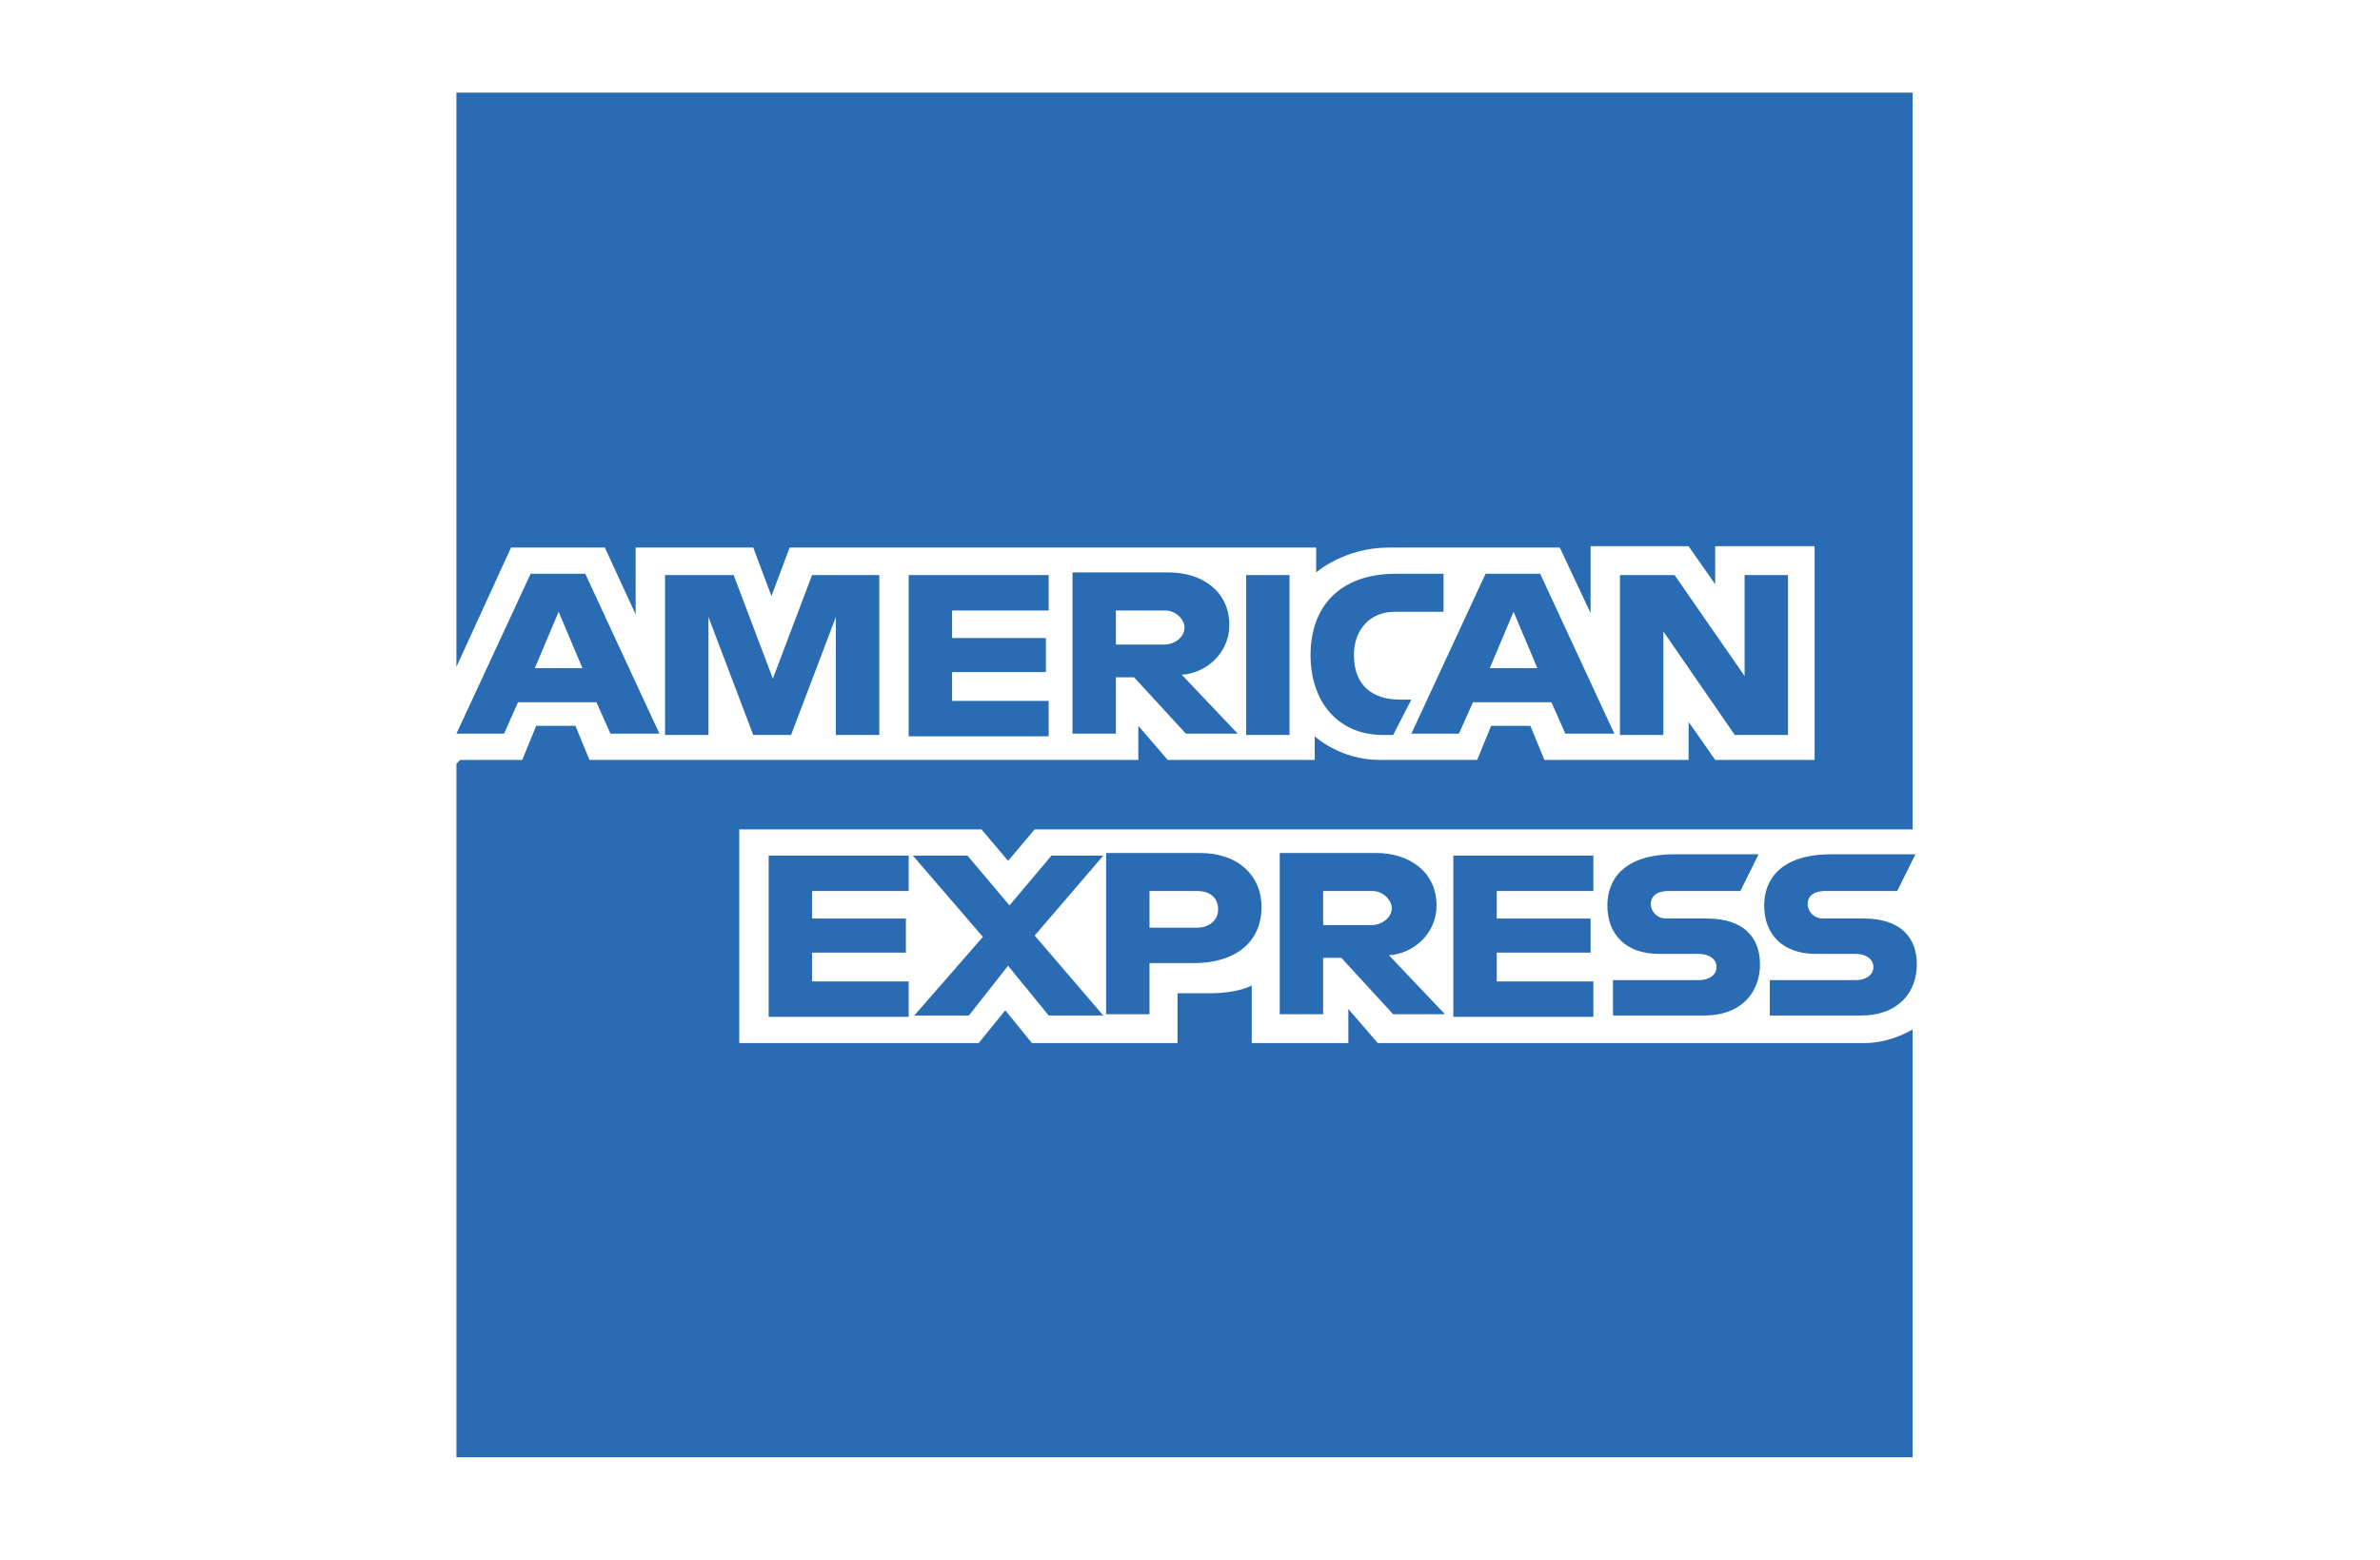 <svg id="bmico-amex" viewBox="0 0 180 118" width="100%" height="100%"><path d="M168.887 0H9.113C4.08 0 0 4.036 0 9.016v97.968C0 111.964 4.08 116 9.113 116h159.774c5.033 0 9.113-4.036 9.113-9.016V9.016C178 4.036 173.92 0 168.887 0z" transform="translate(1 1)" fill="#fff" stroke="url(#bmico-amex-a)" stroke-width="2"></path><path d="M34.519 7.01h110.133v55.73l-5.401 7.933 5.4 7.14v32.425H34.52V57.781l3.389-3.668-3.39-3.471V7.01z" fill="#296CB3"></path><path d="M55.91 78.903V62.74h18.32l2.012 2.38 2.012-2.38h66.504v15.072s-1.695 1.091-3.707 1.091H104.2l-2.224-2.578v2.578h-7.307V74.54s-.953.595-3.177.595h-2.435v3.768H78.042l-2.012-2.479-2.012 2.48H55.91zM34.519 50.444l4.13-9.024h7.095l2.33 5.057V41.42h8.895l1.377 3.669 1.376-3.67H99.54v1.885s2.118-1.884 5.506-1.884h12.92l2.33 4.958V41.32h7.412l2.012 2.875v-2.875h7.519v16.163h-7.519l-2.012-2.876v2.876h-10.907l-1.059-2.578h-2.965l-1.06 2.578h-7.412c-2.965 0-4.871-1.785-4.871-1.785v1.785h-11.12l-2.223-2.578v2.578H44.579l-1.059-2.578h-2.965l-1.059 2.578h-5.083v-7.04h.106z" fill="#fff"></path><path d="M40.131 43.403L34.52 55.5h3.6l1.06-2.38h5.93l1.059 2.38h3.706l-5.613-12.098h-4.13zm2.118 2.876l1.8 4.264h-3.6l1.8-4.264zM50.297 55.6V43.502h5.19l2.965 7.834 2.965-7.834H66.5V55.6h-3.283v-8.925L59.828 55.6H56.97l-3.389-8.925V55.6h-3.283zM68.724 55.6V43.502h10.59v2.678h-7.308v2.082h7.096v2.578h-7.096v2.182h7.307v2.677h-10.59V55.6zM81.114 43.403V55.5h3.282v-4.264h1.377l3.918 4.264h3.918l-4.235-4.462c1.8-.1 3.6-1.587 3.6-3.769 0-2.578-2.118-3.966-4.553-3.966h-7.307v.099zm3.282 2.777h3.707c.847 0 1.482.694 1.482 1.289 0 .793-.847 1.289-1.482 1.289h-3.707V46.18zM97.528 55.6h-3.283V43.502h3.283V55.6zM105.364 55.6h-.741c-3.495 0-5.507-2.578-5.507-6.049 0-3.57 2.118-6.148 6.46-6.148h3.6v2.876h-3.706c-1.8 0-3.071 1.289-3.071 3.272 0 2.38 1.482 3.372 3.494 3.372h.848l-1.377 2.677zM112.354 43.403L106.74 55.5h3.6l1.06-2.38h5.93l1.059 2.38h3.706l-5.612-12.098h-4.13zm2.117 2.876l1.8 4.264h-3.6l1.8-4.264zM122.519 55.6V43.502h4.13l5.295 7.636v-7.636h3.283V55.6h-4.024l-5.401-7.834V55.6h-3.283zM58.134 76.82V64.724h10.59V67.4h-7.307v2.083h7.095v2.578h-7.095v2.182h7.307v2.677h-10.59v-.1zM109.917 76.82V64.724h10.59V67.4H113.2v2.083h7.095v2.578H113.2v2.182h7.307v2.677h-10.59v-.1zM69.147 76.82l5.19-5.949-5.296-6.148h4.13l3.177 3.768 3.177-3.768h3.918l-5.189 6.049 5.19 6.049h-4.13l-3.072-3.768-2.965 3.768h-4.13zM83.655 64.624v12.098h3.283v-3.868h3.389c2.859 0 5.083-1.388 5.083-4.264 0-2.28-1.695-4.065-4.66-4.065h-7.095v.099zm3.283 2.776h3.6c.953 0 1.589.496 1.589 1.389 0 .793-.636 1.388-1.589 1.388h-3.6V67.4zM96.786 64.624v12.098h3.283v-4.264h1.377l3.918 4.264h3.918l-4.236-4.463c1.8-.099 3.6-1.586 3.6-3.768 0-2.578-2.117-3.966-4.553-3.966h-7.307v.099zm3.283 2.776h3.707c.847 0 1.482.694 1.482 1.29 0 .793-.847 1.289-1.482 1.289h-3.707V67.4zM121.99 76.82v-2.677h6.46c.952 0 1.376-.495 1.376-.991s-.424-.992-1.377-.992h-2.965c-2.541 0-3.918-1.487-3.918-3.669 0-1.983 1.27-3.867 5.083-3.867h6.354l-1.377 2.776h-5.4c-1.06 0-1.377.496-1.377.992s.423 1.09 1.165 1.09h3.07c2.86 0 4.025 1.488 4.025 3.471 0 2.083-1.377 3.868-4.236 3.868h-6.883zM133.85 76.82v-2.677h6.46c.953 0 1.377-.495 1.377-.991s-.424-.992-1.377-.992h-2.965c-2.541 0-3.918-1.487-3.918-3.669 0-1.983 1.27-3.867 5.083-3.867h6.354l-1.377 2.776h-5.4c-1.06 0-1.377.496-1.377.992s.423 1.09 1.165 1.09h3.07c2.86 0 4.025 1.488 4.025 3.471 0 2.083-1.377 3.868-4.236 3.868h-6.883z" fill="#296CB3"></path></svg>